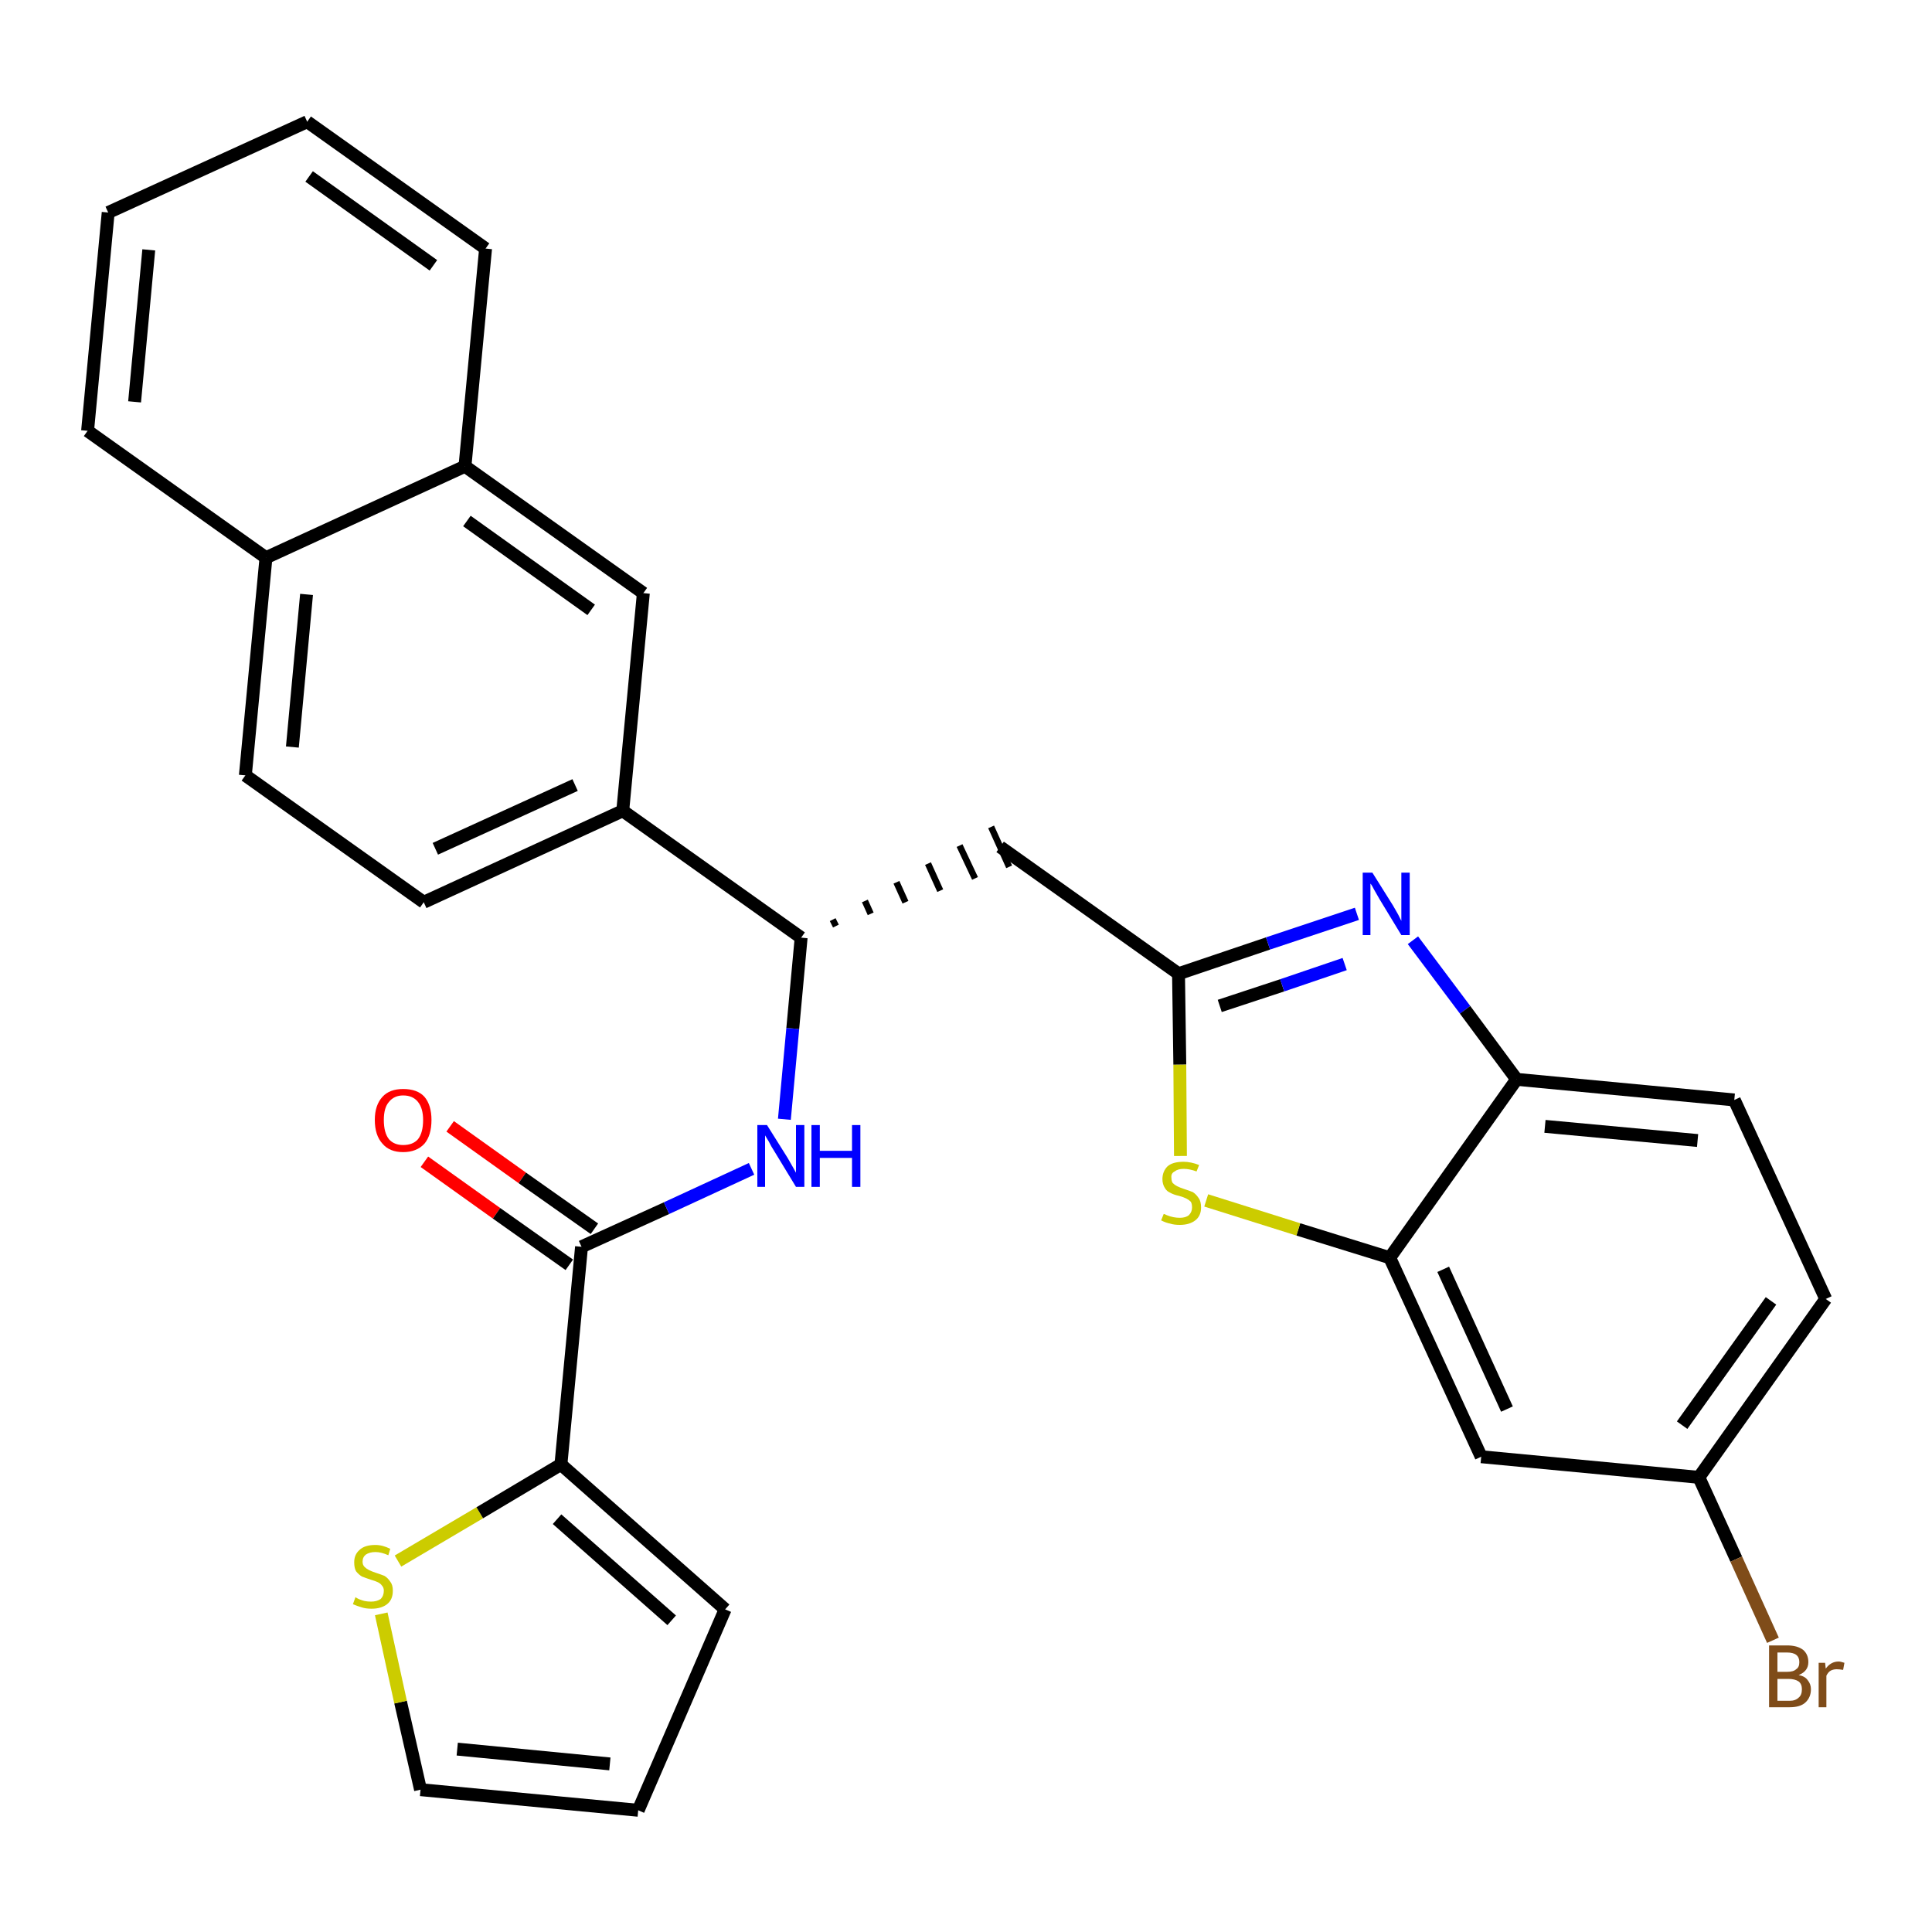 <?xml version='1.0' encoding='iso-8859-1'?>
<svg version='1.1' baseProfile='full'
              xmlns='http://www.w3.org/2000/svg'
                      xmlns:rdkit='http://www.rdkit.org/xml'
                      xmlns:xlink='http://www.w3.org/1999/xlink'
                  xml:space='preserve'
width='300px' height='300px' viewBox='0 0 300 300'>
<!-- END OF HEADER -->
<path class='bond-0 atom-0 atom-1' d='M 65.9,180.4 L 77.1,188.4' style='fill:none;fill-rule:evenodd;stroke:#FF0000;stroke-width:2.0px;stroke-linecap:butt;stroke-linejoin:miter;stroke-opacity:1' />
<path class='bond-0 atom-0 atom-1' d='M 77.1,188.4 L 88.4,196.4' style='fill:none;fill-rule:evenodd;stroke:#000000;stroke-width:2.0px;stroke-linecap:butt;stroke-linejoin:miter;stroke-opacity:1' />
<path class='bond-0 atom-0 atom-1' d='M 69.9,174.9 L 81.1,182.9' style='fill:none;fill-rule:evenodd;stroke:#FF0000;stroke-width:2.0px;stroke-linecap:butt;stroke-linejoin:miter;stroke-opacity:1' />
<path class='bond-0 atom-0 atom-1' d='M 81.1,182.9 L 92.3,190.8' style='fill:none;fill-rule:evenodd;stroke:#000000;stroke-width:2.0px;stroke-linecap:butt;stroke-linejoin:miter;stroke-opacity:1' />
<path class='bond-1 atom-1 atom-2' d='M 90.3,193.6 L 103.5,187.6' style='fill:none;fill-rule:evenodd;stroke:#000000;stroke-width:2.0px;stroke-linecap:butt;stroke-linejoin:miter;stroke-opacity:1' />
<path class='bond-1 atom-1 atom-2' d='M 103.5,187.6 L 116.7,181.5' style='fill:none;fill-rule:evenodd;stroke:#0000FF;stroke-width:2.0px;stroke-linecap:butt;stroke-linejoin:miter;stroke-opacity:1' />
<path class='bond-24 atom-1 atom-25' d='M 90.3,193.6 L 87.1,227.4' style='fill:none;fill-rule:evenodd;stroke:#000000;stroke-width:2.0px;stroke-linecap:butt;stroke-linejoin:miter;stroke-opacity:1' />
<path class='bond-2 atom-2 atom-3' d='M 121.8,173.8 L 123.1,159.7' style='fill:none;fill-rule:evenodd;stroke:#0000FF;stroke-width:2.0px;stroke-linecap:butt;stroke-linejoin:miter;stroke-opacity:1' />
<path class='bond-2 atom-2 atom-3' d='M 123.1,159.7 L 124.4,145.6' style='fill:none;fill-rule:evenodd;stroke:#000000;stroke-width:2.0px;stroke-linecap:butt;stroke-linejoin:miter;stroke-opacity:1' />
<path class='bond-3 atom-3 atom-4' d='M 129.8,143.8 L 129.3,142.8' style='fill:none;fill-rule:evenodd;stroke:#000000;stroke-width:1.0px;stroke-linecap:butt;stroke-linejoin:miter;stroke-opacity:1' />
<path class='bond-3 atom-3 atom-4' d='M 135.2,141.9 L 134.3,139.9' style='fill:none;fill-rule:evenodd;stroke:#000000;stroke-width:1.0px;stroke-linecap:butt;stroke-linejoin:miter;stroke-opacity:1' />
<path class='bond-3 atom-3 atom-4' d='M 140.6,140.1 L 139.2,137.0' style='fill:none;fill-rule:evenodd;stroke:#000000;stroke-width:1.0px;stroke-linecap:butt;stroke-linejoin:miter;stroke-opacity:1' />
<path class='bond-3 atom-3 atom-4' d='M 146.0,138.3 L 144.1,134.1' style='fill:none;fill-rule:evenodd;stroke:#000000;stroke-width:1.0px;stroke-linecap:butt;stroke-linejoin:miter;stroke-opacity:1' />
<path class='bond-3 atom-3 atom-4' d='M 151.4,136.4 L 149.0,131.3' style='fill:none;fill-rule:evenodd;stroke:#000000;stroke-width:1.0px;stroke-linecap:butt;stroke-linejoin:miter;stroke-opacity:1' />
<path class='bond-3 atom-3 atom-4' d='M 156.7,134.6 L 153.9,128.4' style='fill:none;fill-rule:evenodd;stroke:#000000;stroke-width:1.0px;stroke-linecap:butt;stroke-linejoin:miter;stroke-opacity:1' />
<path class='bond-14 atom-3 atom-15' d='M 124.4,145.6 L 96.7,125.9' style='fill:none;fill-rule:evenodd;stroke:#000000;stroke-width:2.0px;stroke-linecap:butt;stroke-linejoin:miter;stroke-opacity:1' />
<path class='bond-4 atom-4 atom-5' d='M 155.3,131.5 L 183.0,151.2' style='fill:none;fill-rule:evenodd;stroke:#000000;stroke-width:2.0px;stroke-linecap:butt;stroke-linejoin:miter;stroke-opacity:1' />
<path class='bond-5 atom-5 atom-6' d='M 183.0,151.2 L 196.9,146.5' style='fill:none;fill-rule:evenodd;stroke:#000000;stroke-width:2.0px;stroke-linecap:butt;stroke-linejoin:miter;stroke-opacity:1' />
<path class='bond-5 atom-5 atom-6' d='M 196.9,146.5 L 210.7,141.9' style='fill:none;fill-rule:evenodd;stroke:#0000FF;stroke-width:2.0px;stroke-linecap:butt;stroke-linejoin:miter;stroke-opacity:1' />
<path class='bond-5 atom-5 atom-6' d='M 189.4,156.2 L 199.1,153.0' style='fill:none;fill-rule:evenodd;stroke:#000000;stroke-width:2.0px;stroke-linecap:butt;stroke-linejoin:miter;stroke-opacity:1' />
<path class='bond-5 atom-5 atom-6' d='M 199.1,153.0 L 208.8,149.7' style='fill:none;fill-rule:evenodd;stroke:#0000FF;stroke-width:2.0px;stroke-linecap:butt;stroke-linejoin:miter;stroke-opacity:1' />
<path class='bond-29 atom-14 atom-5' d='M 183.3,179.5 L 183.2,165.3' style='fill:none;fill-rule:evenodd;stroke:#CCCC00;stroke-width:2.0px;stroke-linecap:butt;stroke-linejoin:miter;stroke-opacity:1' />
<path class='bond-29 atom-14 atom-5' d='M 183.2,165.3 L 183.0,151.2' style='fill:none;fill-rule:evenodd;stroke:#000000;stroke-width:2.0px;stroke-linecap:butt;stroke-linejoin:miter;stroke-opacity:1' />
<path class='bond-6 atom-6 atom-7' d='M 219.4,146.0 L 227.5,156.8' style='fill:none;fill-rule:evenodd;stroke:#0000FF;stroke-width:2.0px;stroke-linecap:butt;stroke-linejoin:miter;stroke-opacity:1' />
<path class='bond-6 atom-6 atom-7' d='M 227.5,156.8 L 235.5,167.6' style='fill:none;fill-rule:evenodd;stroke:#000000;stroke-width:2.0px;stroke-linecap:butt;stroke-linejoin:miter;stroke-opacity:1' />
<path class='bond-7 atom-7 atom-8' d='M 235.5,167.6 L 269.3,170.8' style='fill:none;fill-rule:evenodd;stroke:#000000;stroke-width:2.0px;stroke-linecap:butt;stroke-linejoin:miter;stroke-opacity:1' />
<path class='bond-7 atom-7 atom-8' d='M 239.9,174.9 L 263.6,177.1' style='fill:none;fill-rule:evenodd;stroke:#000000;stroke-width:2.0px;stroke-linecap:butt;stroke-linejoin:miter;stroke-opacity:1' />
<path class='bond-32 atom-13 atom-7' d='M 215.8,195.3 L 235.5,167.6' style='fill:none;fill-rule:evenodd;stroke:#000000;stroke-width:2.0px;stroke-linecap:butt;stroke-linejoin:miter;stroke-opacity:1' />
<path class='bond-8 atom-8 atom-9' d='M 269.3,170.8 L 283.5,201.7' style='fill:none;fill-rule:evenodd;stroke:#000000;stroke-width:2.0px;stroke-linecap:butt;stroke-linejoin:miter;stroke-opacity:1' />
<path class='bond-9 atom-9 atom-10' d='M 283.5,201.7 L 263.8,229.4' style='fill:none;fill-rule:evenodd;stroke:#000000;stroke-width:2.0px;stroke-linecap:butt;stroke-linejoin:miter;stroke-opacity:1' />
<path class='bond-9 atom-9 atom-10' d='M 275.0,202.0 L 261.2,221.3' style='fill:none;fill-rule:evenodd;stroke:#000000;stroke-width:2.0px;stroke-linecap:butt;stroke-linejoin:miter;stroke-opacity:1' />
<path class='bond-10 atom-10 atom-11' d='M 263.8,229.4 L 269.6,242.1' style='fill:none;fill-rule:evenodd;stroke:#000000;stroke-width:2.0px;stroke-linecap:butt;stroke-linejoin:miter;stroke-opacity:1' />
<path class='bond-10 atom-10 atom-11' d='M 269.6,242.1 L 275.3,254.7' style='fill:none;fill-rule:evenodd;stroke:#7F4C19;stroke-width:2.0px;stroke-linecap:butt;stroke-linejoin:miter;stroke-opacity:1' />
<path class='bond-11 atom-10 atom-12' d='M 263.8,229.4 L 230.0,226.2' style='fill:none;fill-rule:evenodd;stroke:#000000;stroke-width:2.0px;stroke-linecap:butt;stroke-linejoin:miter;stroke-opacity:1' />
<path class='bond-12 atom-12 atom-13' d='M 230.0,226.2 L 215.8,195.3' style='fill:none;fill-rule:evenodd;stroke:#000000;stroke-width:2.0px;stroke-linecap:butt;stroke-linejoin:miter;stroke-opacity:1' />
<path class='bond-12 atom-12 atom-13' d='M 234.0,218.8 L 224.1,197.1' style='fill:none;fill-rule:evenodd;stroke:#000000;stroke-width:2.0px;stroke-linecap:butt;stroke-linejoin:miter;stroke-opacity:1' />
<path class='bond-13 atom-13 atom-14' d='M 215.8,195.3 L 201.6,190.9' style='fill:none;fill-rule:evenodd;stroke:#000000;stroke-width:2.0px;stroke-linecap:butt;stroke-linejoin:miter;stroke-opacity:1' />
<path class='bond-13 atom-13 atom-14' d='M 201.6,190.9 L 187.3,186.4' style='fill:none;fill-rule:evenodd;stroke:#CCCC00;stroke-width:2.0px;stroke-linecap:butt;stroke-linejoin:miter;stroke-opacity:1' />
<path class='bond-15 atom-15 atom-16' d='M 96.7,125.9 L 65.8,140.1' style='fill:none;fill-rule:evenodd;stroke:#000000;stroke-width:2.0px;stroke-linecap:butt;stroke-linejoin:miter;stroke-opacity:1' />
<path class='bond-15 atom-15 atom-16' d='M 89.3,121.9 L 67.6,131.8' style='fill:none;fill-rule:evenodd;stroke:#000000;stroke-width:2.0px;stroke-linecap:butt;stroke-linejoin:miter;stroke-opacity:1' />
<path class='bond-30 atom-24 atom-15' d='M 99.9,92.1 L 96.7,125.9' style='fill:none;fill-rule:evenodd;stroke:#000000;stroke-width:2.0px;stroke-linecap:butt;stroke-linejoin:miter;stroke-opacity:1' />
<path class='bond-16 atom-16 atom-17' d='M 65.8,140.1 L 38.1,120.4' style='fill:none;fill-rule:evenodd;stroke:#000000;stroke-width:2.0px;stroke-linecap:butt;stroke-linejoin:miter;stroke-opacity:1' />
<path class='bond-17 atom-17 atom-18' d='M 38.1,120.4 L 41.3,86.6' style='fill:none;fill-rule:evenodd;stroke:#000000;stroke-width:2.0px;stroke-linecap:butt;stroke-linejoin:miter;stroke-opacity:1' />
<path class='bond-17 atom-17 atom-18' d='M 45.4,116.0 L 47.6,92.3' style='fill:none;fill-rule:evenodd;stroke:#000000;stroke-width:2.0px;stroke-linecap:butt;stroke-linejoin:miter;stroke-opacity:1' />
<path class='bond-18 atom-18 atom-19' d='M 41.3,86.6 L 13.6,66.9' style='fill:none;fill-rule:evenodd;stroke:#000000;stroke-width:2.0px;stroke-linecap:butt;stroke-linejoin:miter;stroke-opacity:1' />
<path class='bond-33 atom-23 atom-18' d='M 72.2,72.4 L 41.3,86.6' style='fill:none;fill-rule:evenodd;stroke:#000000;stroke-width:2.0px;stroke-linecap:butt;stroke-linejoin:miter;stroke-opacity:1' />
<path class='bond-19 atom-19 atom-20' d='M 13.6,66.9 L 16.8,33.0' style='fill:none;fill-rule:evenodd;stroke:#000000;stroke-width:2.0px;stroke-linecap:butt;stroke-linejoin:miter;stroke-opacity:1' />
<path class='bond-19 atom-19 atom-20' d='M 20.9,62.4 L 23.1,38.8' style='fill:none;fill-rule:evenodd;stroke:#000000;stroke-width:2.0px;stroke-linecap:butt;stroke-linejoin:miter;stroke-opacity:1' />
<path class='bond-20 atom-20 atom-21' d='M 16.8,33.0 L 47.7,18.9' style='fill:none;fill-rule:evenodd;stroke:#000000;stroke-width:2.0px;stroke-linecap:butt;stroke-linejoin:miter;stroke-opacity:1' />
<path class='bond-21 atom-21 atom-22' d='M 47.7,18.9 L 75.4,38.6' style='fill:none;fill-rule:evenodd;stroke:#000000;stroke-width:2.0px;stroke-linecap:butt;stroke-linejoin:miter;stroke-opacity:1' />
<path class='bond-21 atom-21 atom-22' d='M 48.0,27.4 L 67.3,41.2' style='fill:none;fill-rule:evenodd;stroke:#000000;stroke-width:2.0px;stroke-linecap:butt;stroke-linejoin:miter;stroke-opacity:1' />
<path class='bond-22 atom-22 atom-23' d='M 75.4,38.6 L 72.2,72.4' style='fill:none;fill-rule:evenodd;stroke:#000000;stroke-width:2.0px;stroke-linecap:butt;stroke-linejoin:miter;stroke-opacity:1' />
<path class='bond-23 atom-23 atom-24' d='M 72.2,72.4 L 99.9,92.1' style='fill:none;fill-rule:evenodd;stroke:#000000;stroke-width:2.0px;stroke-linecap:butt;stroke-linejoin:miter;stroke-opacity:1' />
<path class='bond-23 atom-23 atom-24' d='M 72.5,80.9 L 91.8,94.7' style='fill:none;fill-rule:evenodd;stroke:#000000;stroke-width:2.0px;stroke-linecap:butt;stroke-linejoin:miter;stroke-opacity:1' />
<path class='bond-25 atom-25 atom-26' d='M 87.1,227.4 L 112.6,249.9' style='fill:none;fill-rule:evenodd;stroke:#000000;stroke-width:2.0px;stroke-linecap:butt;stroke-linejoin:miter;stroke-opacity:1' />
<path class='bond-25 atom-25 atom-26' d='M 86.5,235.9 L 104.3,251.6' style='fill:none;fill-rule:evenodd;stroke:#000000;stroke-width:2.0px;stroke-linecap:butt;stroke-linejoin:miter;stroke-opacity:1' />
<path class='bond-31 atom-29 atom-25' d='M 61.8,242.4 L 74.5,234.9' style='fill:none;fill-rule:evenodd;stroke:#CCCC00;stroke-width:2.0px;stroke-linecap:butt;stroke-linejoin:miter;stroke-opacity:1' />
<path class='bond-31 atom-29 atom-25' d='M 74.5,234.9 L 87.1,227.4' style='fill:none;fill-rule:evenodd;stroke:#000000;stroke-width:2.0px;stroke-linecap:butt;stroke-linejoin:miter;stroke-opacity:1' />
<path class='bond-26 atom-26 atom-27' d='M 112.6,249.9 L 99.1,281.1' style='fill:none;fill-rule:evenodd;stroke:#000000;stroke-width:2.0px;stroke-linecap:butt;stroke-linejoin:miter;stroke-opacity:1' />
<path class='bond-27 atom-27 atom-28' d='M 99.1,281.1 L 65.3,277.9' style='fill:none;fill-rule:evenodd;stroke:#000000;stroke-width:2.0px;stroke-linecap:butt;stroke-linejoin:miter;stroke-opacity:1' />
<path class='bond-27 atom-27 atom-28' d='M 94.7,273.9 L 71.0,271.6' style='fill:none;fill-rule:evenodd;stroke:#000000;stroke-width:2.0px;stroke-linecap:butt;stroke-linejoin:miter;stroke-opacity:1' />
<path class='bond-28 atom-28 atom-29' d='M 65.3,277.9 L 62.2,264.3' style='fill:none;fill-rule:evenodd;stroke:#000000;stroke-width:2.0px;stroke-linecap:butt;stroke-linejoin:miter;stroke-opacity:1' />
<path class='bond-28 atom-28 atom-29' d='M 62.2,264.3 L 59.2,250.6' style='fill:none;fill-rule:evenodd;stroke:#CCCC00;stroke-width:2.0px;stroke-linecap:butt;stroke-linejoin:miter;stroke-opacity:1' />
<path  class='atom-0' d='M 58.2 173.9
Q 58.2 171.6, 59.4 170.3
Q 60.5 169.1, 62.6 169.1
Q 64.8 169.1, 65.9 170.3
Q 67.0 171.6, 67.0 173.9
Q 67.0 176.3, 65.9 177.6
Q 64.7 178.9, 62.6 178.9
Q 60.5 178.9, 59.4 177.6
Q 58.2 176.3, 58.2 173.9
M 62.6 177.8
Q 64.1 177.8, 64.9 176.9
Q 65.7 175.9, 65.7 173.9
Q 65.7 172.1, 64.9 171.1
Q 64.1 170.1, 62.6 170.1
Q 61.2 170.1, 60.4 171.1
Q 59.6 172.0, 59.6 173.9
Q 59.6 175.9, 60.4 176.9
Q 61.2 177.8, 62.6 177.8
' fill='#FF0000'/>
<path  class='atom-2' d='M 119.1 174.7
L 122.3 179.8
Q 122.6 180.3, 123.1 181.2
Q 123.6 182.1, 123.6 182.1
L 123.6 174.7
L 124.9 174.7
L 124.9 184.3
L 123.6 184.3
L 120.2 178.7
Q 119.8 178.1, 119.4 177.3
Q 119.0 176.6, 118.8 176.3
L 118.8 184.3
L 117.6 184.3
L 117.6 174.7
L 119.1 174.7
' fill='#0000FF'/>
<path  class='atom-2' d='M 126.0 174.7
L 127.3 174.7
L 127.3 178.7
L 132.3 178.7
L 132.3 174.7
L 133.6 174.7
L 133.6 184.3
L 132.3 184.3
L 132.3 179.8
L 127.3 179.8
L 127.3 184.3
L 126.0 184.3
L 126.0 174.7
' fill='#0000FF'/>
<path  class='atom-6' d='M 213.1 135.5
L 216.3 140.6
Q 216.6 141.1, 217.1 142.0
Q 217.6 143.0, 217.6 143.0
L 217.6 135.5
L 218.9 135.5
L 218.9 145.2
L 217.6 145.2
L 214.2 139.6
Q 213.8 138.9, 213.4 138.2
Q 213.0 137.4, 212.8 137.2
L 212.8 145.2
L 211.6 145.2
L 211.6 135.5
L 213.1 135.5
' fill='#0000FF'/>
<path  class='atom-11' d='M 279.3 260.1
Q 280.3 260.3, 280.7 260.9
Q 281.2 261.5, 281.2 262.3
Q 281.2 263.6, 280.3 264.4
Q 279.5 265.1, 277.9 265.1
L 274.7 265.1
L 274.7 255.5
L 277.5 255.5
Q 279.1 255.5, 280.0 256.2
Q 280.8 256.9, 280.8 258.1
Q 280.8 259.5, 279.3 260.1
M 276.0 256.6
L 276.0 259.6
L 277.5 259.6
Q 278.5 259.6, 278.9 259.2
Q 279.4 258.9, 279.4 258.1
Q 279.4 256.6, 277.5 256.6
L 276.0 256.6
M 277.9 264.1
Q 278.8 264.1, 279.3 263.6
Q 279.8 263.2, 279.8 262.3
Q 279.8 261.5, 279.3 261.1
Q 278.7 260.7, 277.7 260.7
L 276.0 260.7
L 276.0 264.1
L 277.9 264.1
' fill='#7F4C19'/>
<path  class='atom-11' d='M 283.4 258.2
L 283.5 259.1
Q 284.3 258.0, 285.5 258.0
Q 285.8 258.0, 286.4 258.2
L 286.2 259.3
Q 285.6 259.2, 285.2 259.2
Q 284.7 259.2, 284.3 259.4
Q 283.9 259.6, 283.6 260.2
L 283.6 265.1
L 282.4 265.1
L 282.4 258.2
L 283.4 258.2
' fill='#7F4C19'/>
<path  class='atom-14' d='M 180.7 188.5
Q 180.8 188.5, 181.2 188.7
Q 181.7 188.9, 182.2 189.0
Q 182.7 189.1, 183.2 189.1
Q 184.1 189.1, 184.6 188.7
Q 185.1 188.2, 185.1 187.5
Q 185.1 186.9, 184.9 186.6
Q 184.6 186.3, 184.2 186.1
Q 183.8 185.9, 183.1 185.7
Q 182.2 185.5, 181.7 185.2
Q 181.2 185.0, 180.9 184.5
Q 180.5 183.9, 180.5 183.1
Q 180.5 181.9, 181.3 181.1
Q 182.1 180.4, 183.8 180.4
Q 184.9 180.4, 186.2 180.9
L 185.8 181.9
Q 184.7 181.5, 183.8 181.5
Q 182.9 181.5, 182.4 181.9
Q 181.8 182.2, 181.9 182.9
Q 181.9 183.4, 182.1 183.7
Q 182.4 184.0, 182.8 184.2
Q 183.2 184.4, 183.8 184.6
Q 184.7 184.9, 185.2 185.1
Q 185.7 185.4, 186.1 186.0
Q 186.5 186.5, 186.5 187.5
Q 186.5 188.8, 185.6 189.5
Q 184.7 190.2, 183.2 190.2
Q 182.3 190.2, 181.7 190.0
Q 181.1 189.9, 180.3 189.5
L 180.7 188.5
' fill='#CCCC00'/>
<path  class='atom-29' d='M 55.2 248.0
Q 55.3 248.1, 55.7 248.3
Q 56.2 248.5, 56.6 248.6
Q 57.1 248.7, 57.6 248.7
Q 58.5 248.7, 59.1 248.3
Q 59.6 247.8, 59.6 247.0
Q 59.6 246.5, 59.3 246.2
Q 59.1 245.9, 58.7 245.7
Q 58.3 245.5, 57.6 245.3
Q 56.7 245.0, 56.2 244.8
Q 55.7 244.5, 55.3 244.0
Q 55.0 243.5, 55.0 242.6
Q 55.0 241.4, 55.8 240.7
Q 56.6 239.9, 58.3 239.9
Q 59.4 239.9, 60.6 240.5
L 60.3 241.5
Q 59.2 241.0, 58.3 241.0
Q 57.4 241.0, 56.8 241.4
Q 56.3 241.8, 56.3 242.5
Q 56.3 243.0, 56.6 243.3
Q 56.9 243.6, 57.3 243.8
Q 57.7 244.0, 58.3 244.2
Q 59.2 244.5, 59.7 244.7
Q 60.2 245.0, 60.6 245.6
Q 61.0 246.1, 61.0 247.0
Q 61.0 248.4, 60.1 249.1
Q 59.2 249.8, 57.7 249.8
Q 56.8 249.8, 56.2 249.6
Q 55.5 249.4, 54.8 249.1
L 55.2 248.0
' fill='#CCCC00'/>
</svg>
